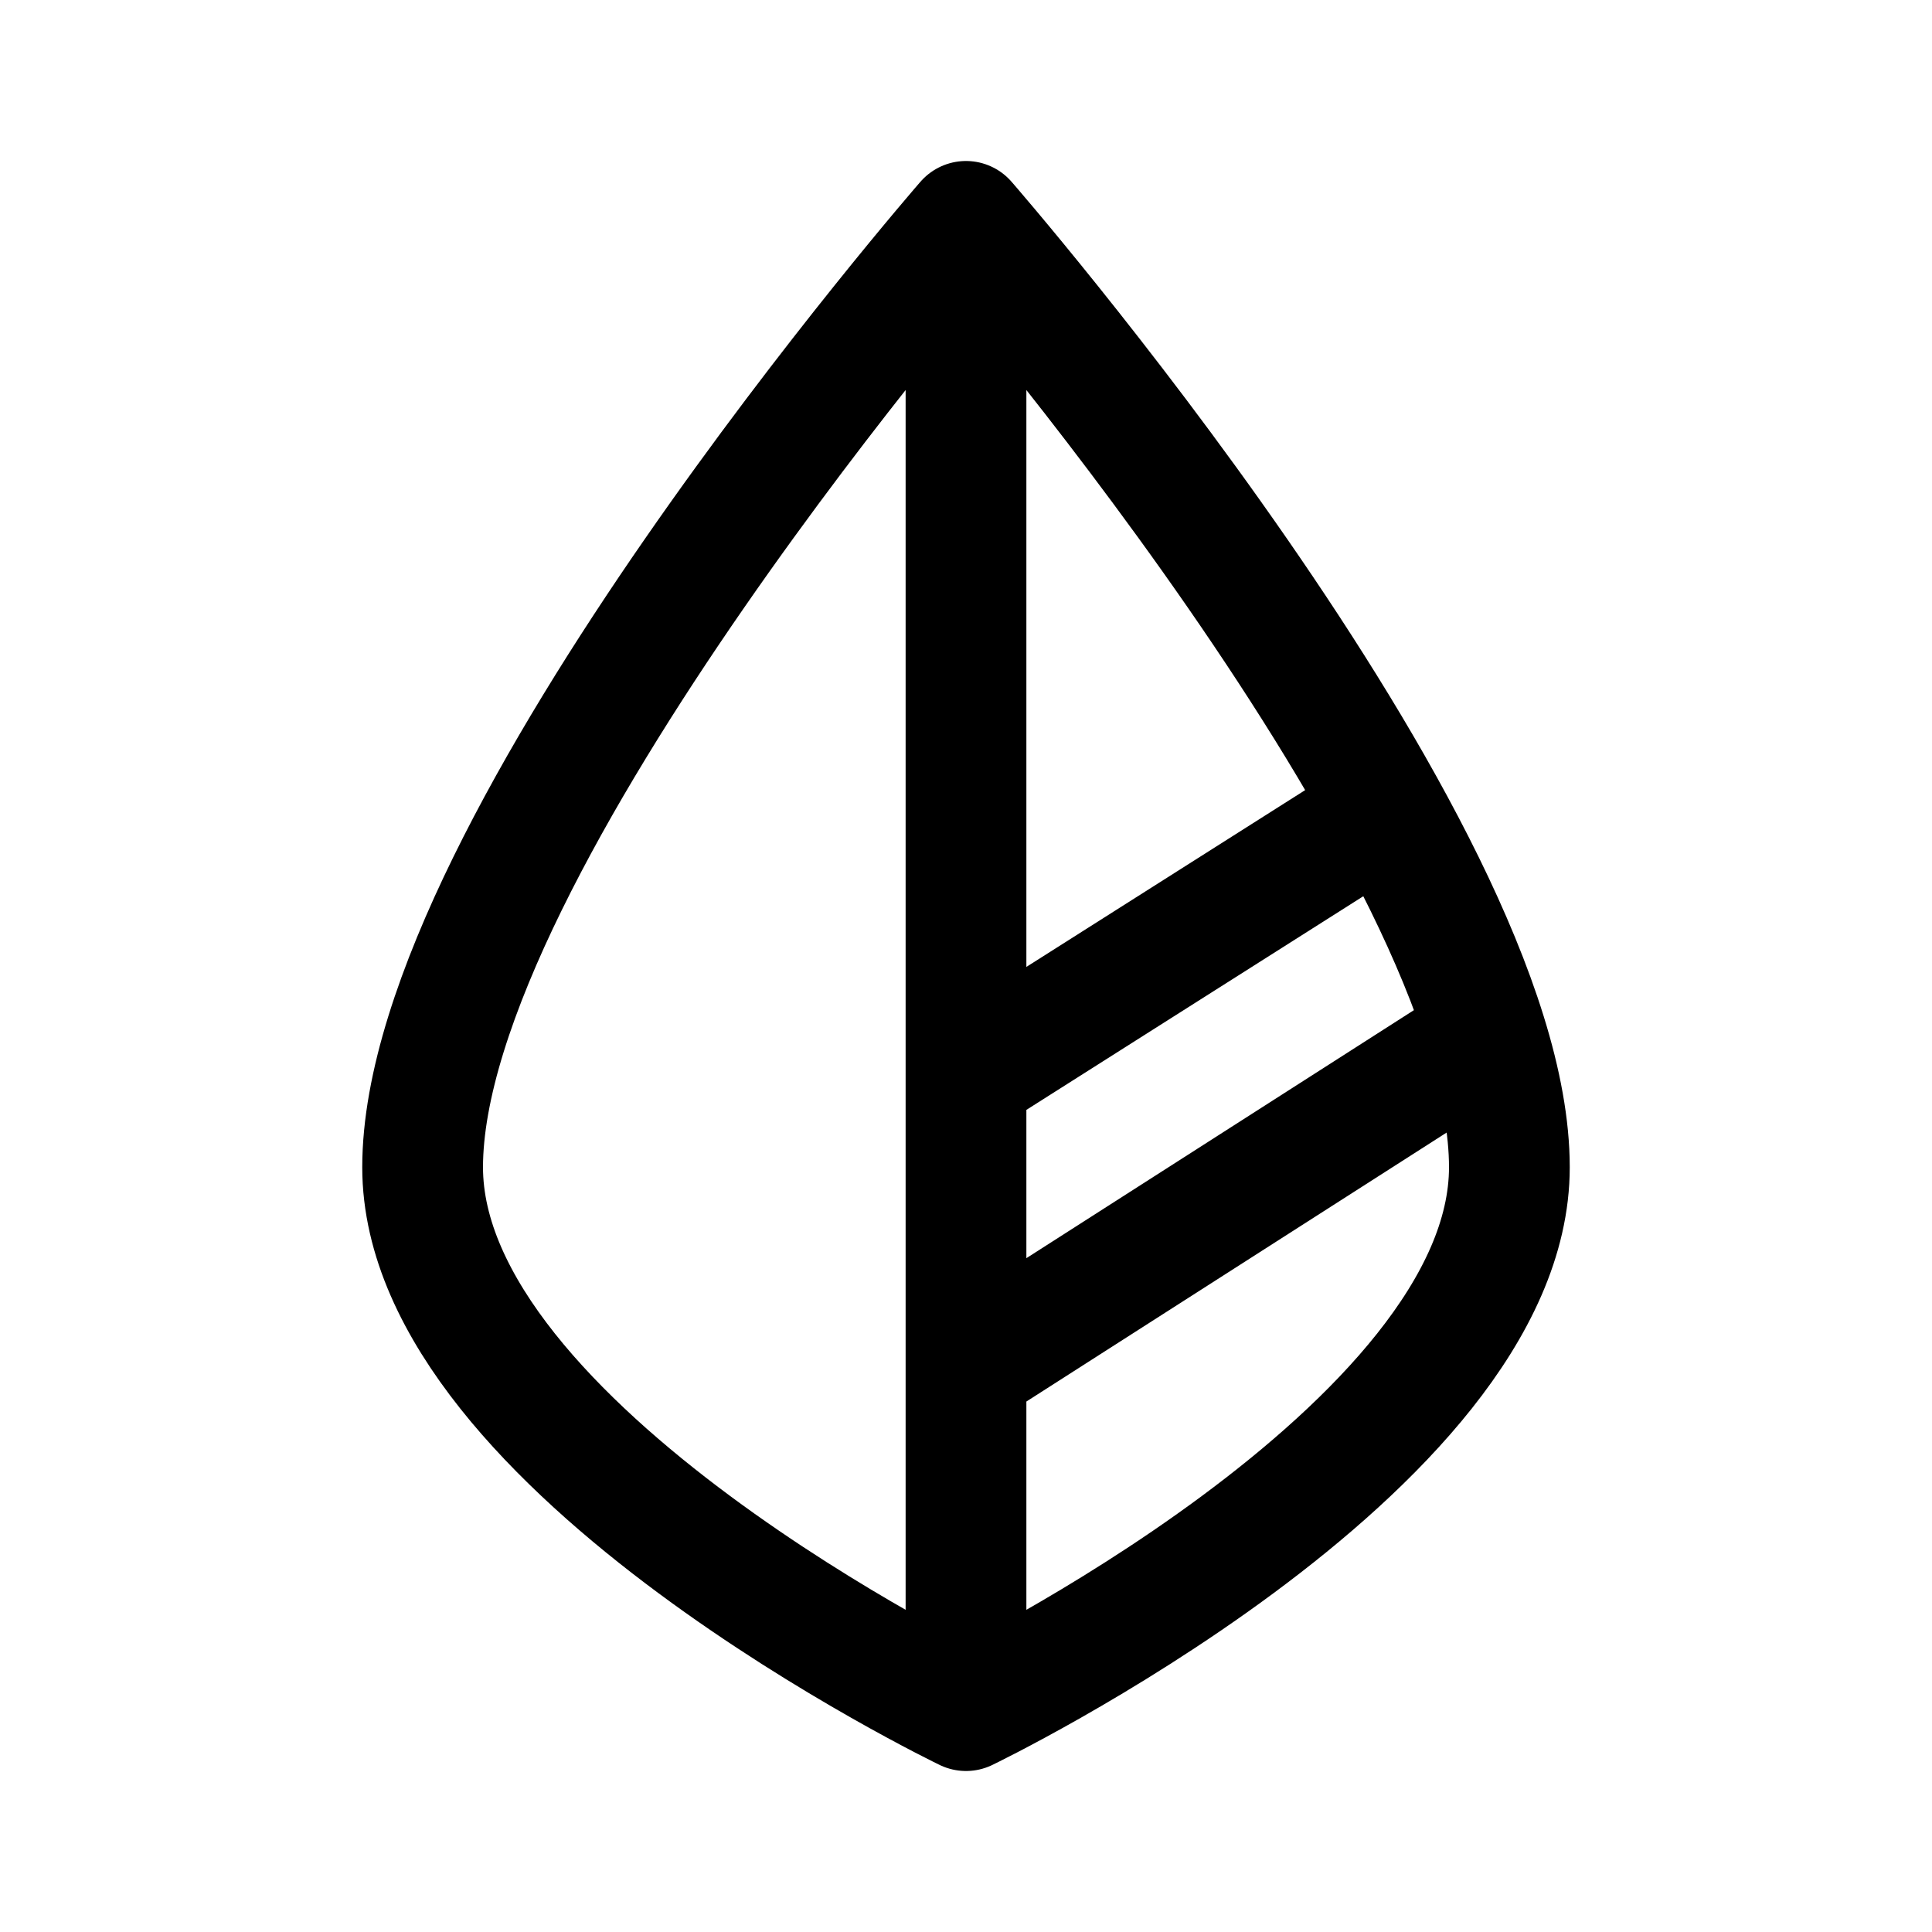 <svg width="192" height="192" viewBox="0 0 192 192" fill="none" xmlns="http://www.w3.org/2000/svg"><path d="M96 22s-54 62-54 94c0 28 54 54 54 54m0-148s54 62 54 94c0 28-54 54-54 54m0-148v148m50-66-50 32m41-55-41 26" stroke="#000" stroke-width="12" stroke-linecap="round" stroke-linejoin="round"/></svg>
